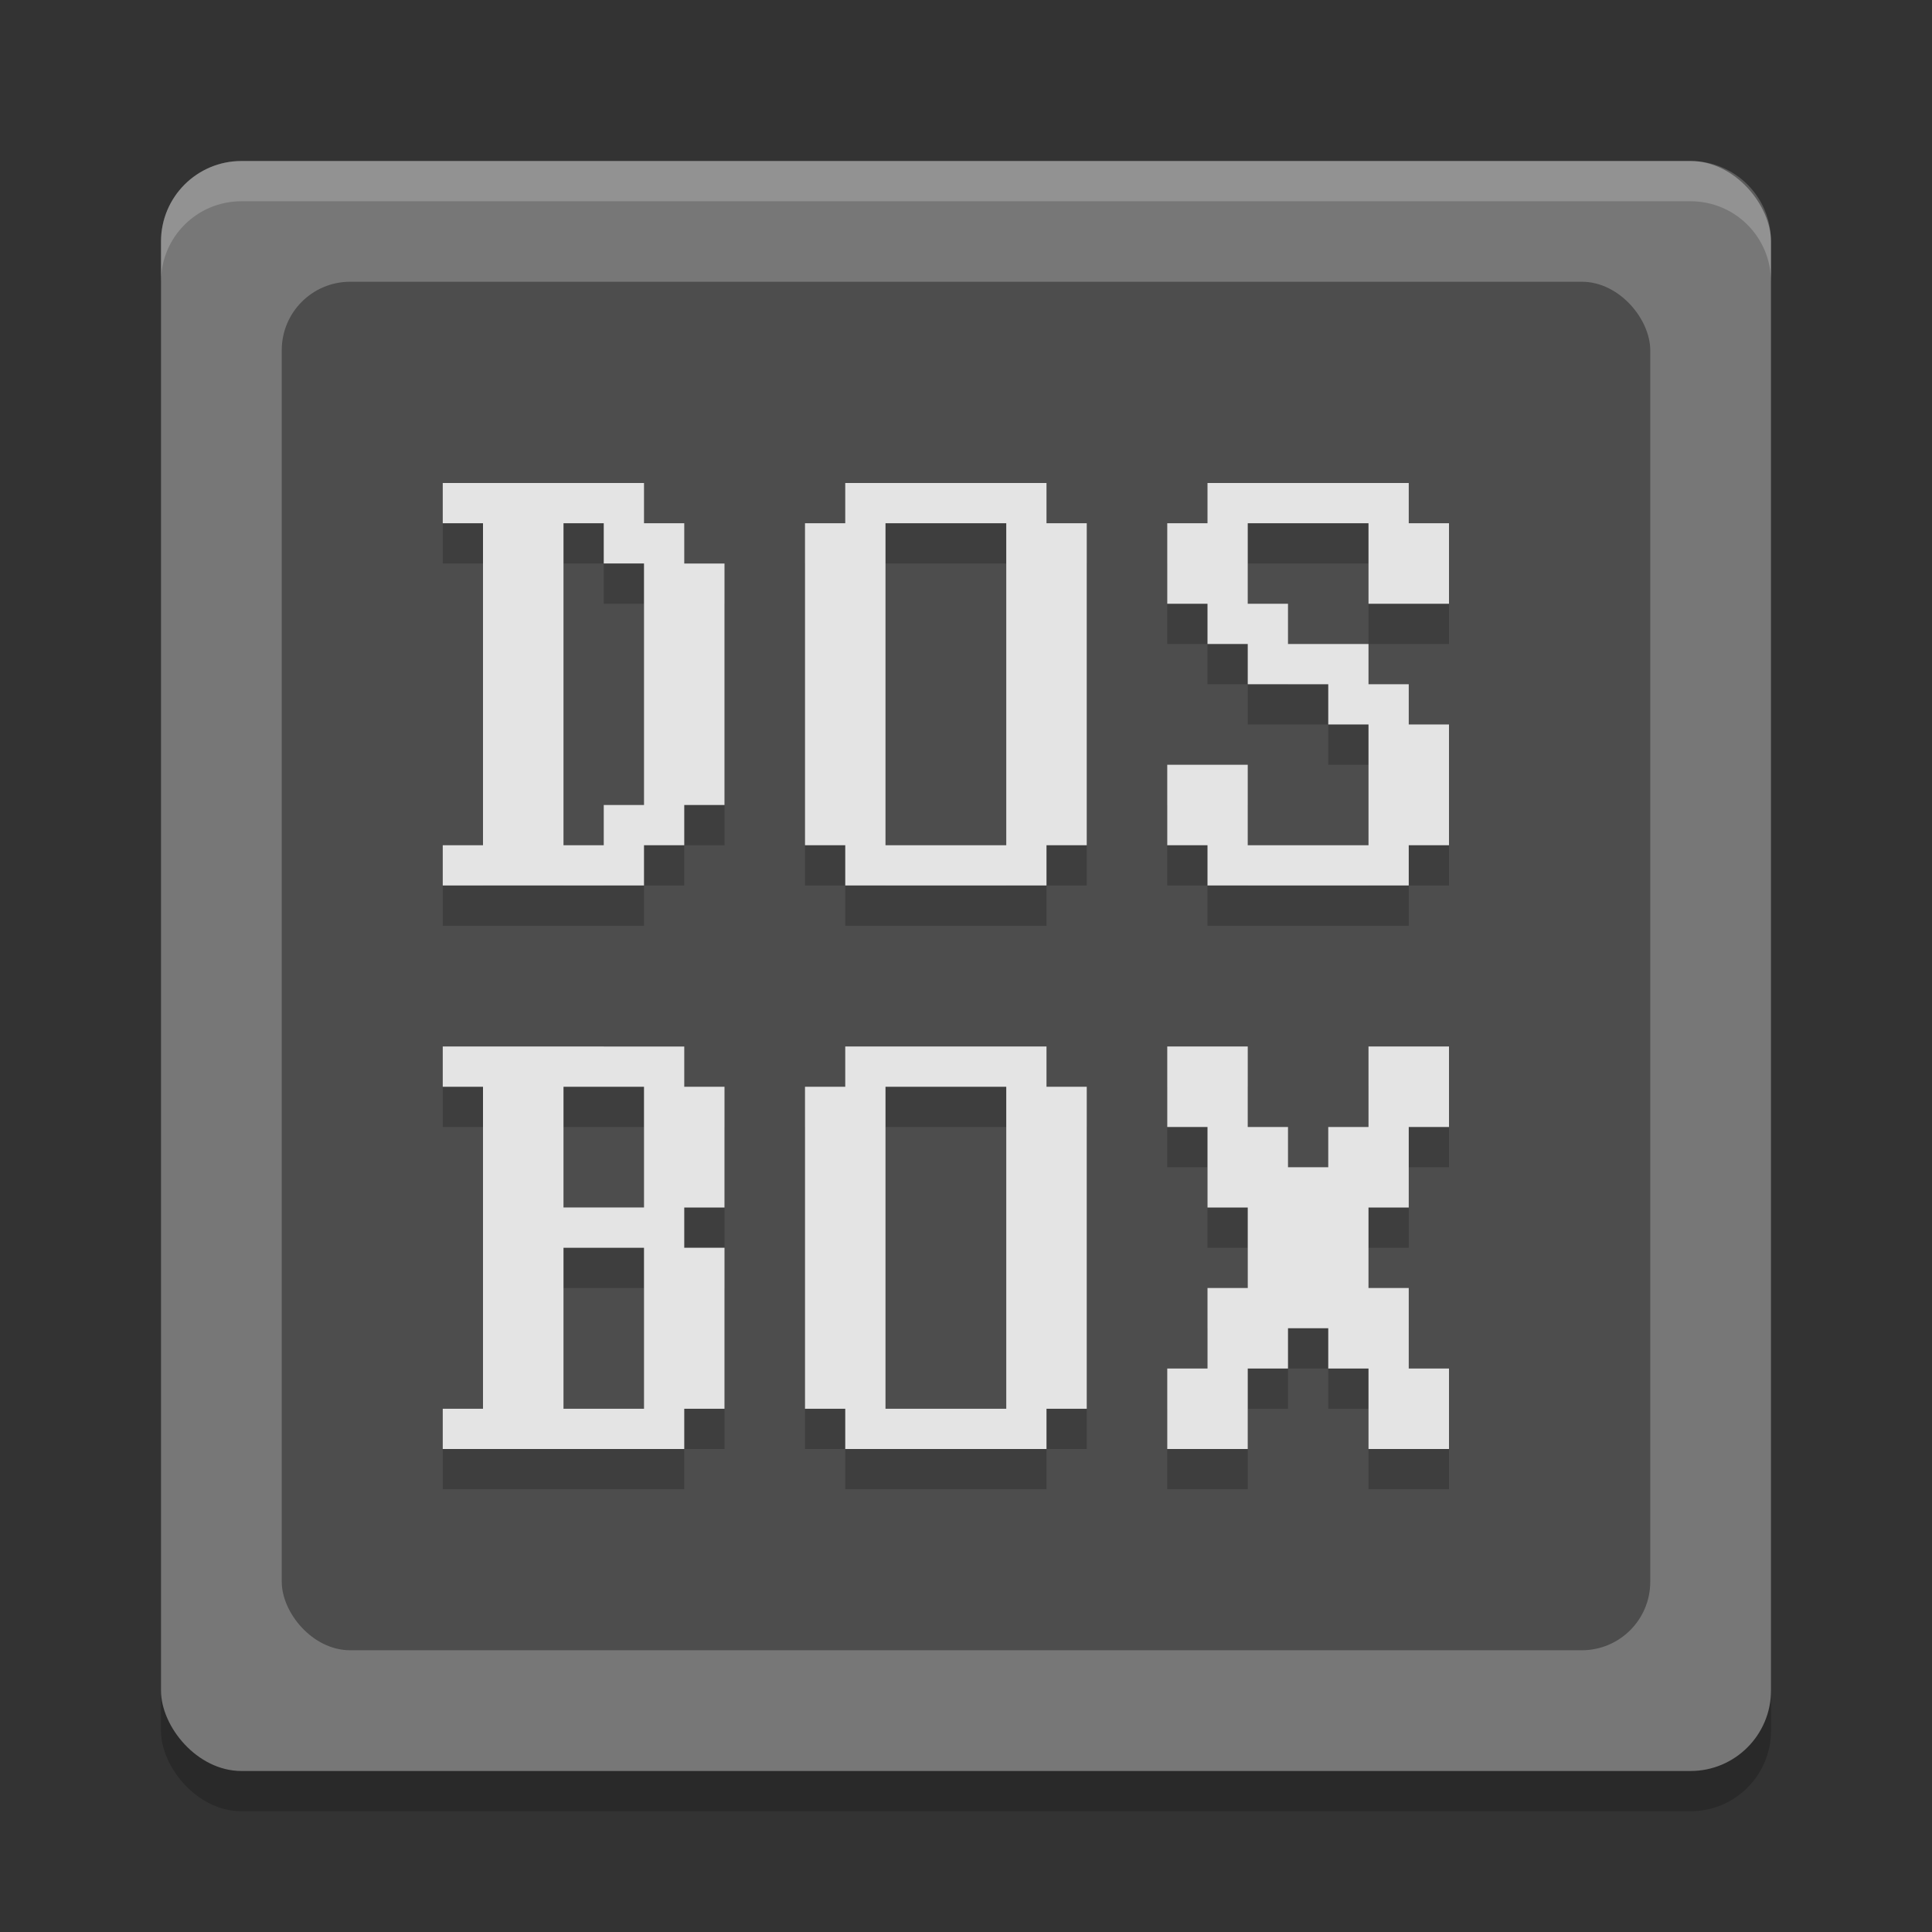 <svg xmlns="http://www.w3.org/2000/svg" width="48" height="48" version="1.1" viewBox="0 0 48 48">
 <rect x="0" y="0" width="48" height="48" fill="#333333" stroke="none"/>
 <rect style="opacity:.2" width="40" height="40" x="4" y="5" rx="2" ry="2"/>
 <rect style="fill:#777777" width="40" height="40" x="4" y="4" rx="2" ry="2"/>
 <rect style="fill:#4d4d4d" width="34" height="34" x="7" y="7" rx="1.7" ry="1.7"/>
 <path style="opacity:.2" d="m11 13v1h1v8h-1v1h5v-1h1v-1h1v-6h-1v-1h-1v-1zm10 0v1h-1v8h1v1h5v-1h1v-8h-1v-1zm9 0v1h-1v2h1v1h1v1h2v1h1v3h-3v-2h-2v2h1v1h5v-1h1v-3h-1v-1h-1v-1h-2v-1h-1v-2h3v2h2v-2h-1v-1zm-16 1h1v1h1v6h-1v1h-1zm8 0h3v8h-3zm-11 13v1h1v8h-1v1h6v-1h1v-4h-1v-1h1v-3h-1v-1zm10 0v1h-1v8h1v1h5v-1h1v-8h-1v-1zm8 0v2h1v2h1v2h-1v2h-1v2h2v-2h1v-1h1v1h1v2h2v-2h-1v-2h-1v-2h1v-2h1v-2h-2v2h-1v1h-1v-1h-1v-2zm-15 1h2v3h-2zm8 0h3v8h-3zm-8 4h2v4h-2z"/>
 <path style="fill:#e4e4e4" d="m11 12v1h1v8h-1v1h5v-1h1v-1h1v-6h-1v-1h-1v-1zm10 0v1h-1v8h1v1h5v-1h1v-8h-1v-1zm9 0v1h-1v2h1v1h1v1h2v1h1v3h-3v-2h-2v2h1v1h5v-1h1v-3h-1v-1h-1v-1h-2v-1h-1v-2h3v2h2v-2h-1v-1zm-16 1h1v1h1v6h-1v1h-1zm8 0h3v8h-3zm-11 13v1h1v8h-1v1h6v-1h1v-4h-1v-1h1v-3h-1v-1zm10 0v1h-1v8h1v1h5v-1h1v-8h-1v-1zm8 0v2h1v2h1v2h-1v2h-1v2h2v-2h1v-1h1v1h1v2h2v-2h-1v-2h-1v-2h1v-2h1v-2h-2v2h-1v1h-1v-1h-1v-2zm-15 1h2v3h-2zm8 0h3v8h-3zm-8 4h2v4h-2z"/>
 <path style="opacity:.2;fill:#ffffff" d="m6 4c-1.108 0-2 0.892-2 2v1c0-1.108 0.892-2 2-2h36c1.108 0 2 0.892 2 2v-1c0-1.108-0.892-2-2-2h-36z"/>
</svg>
